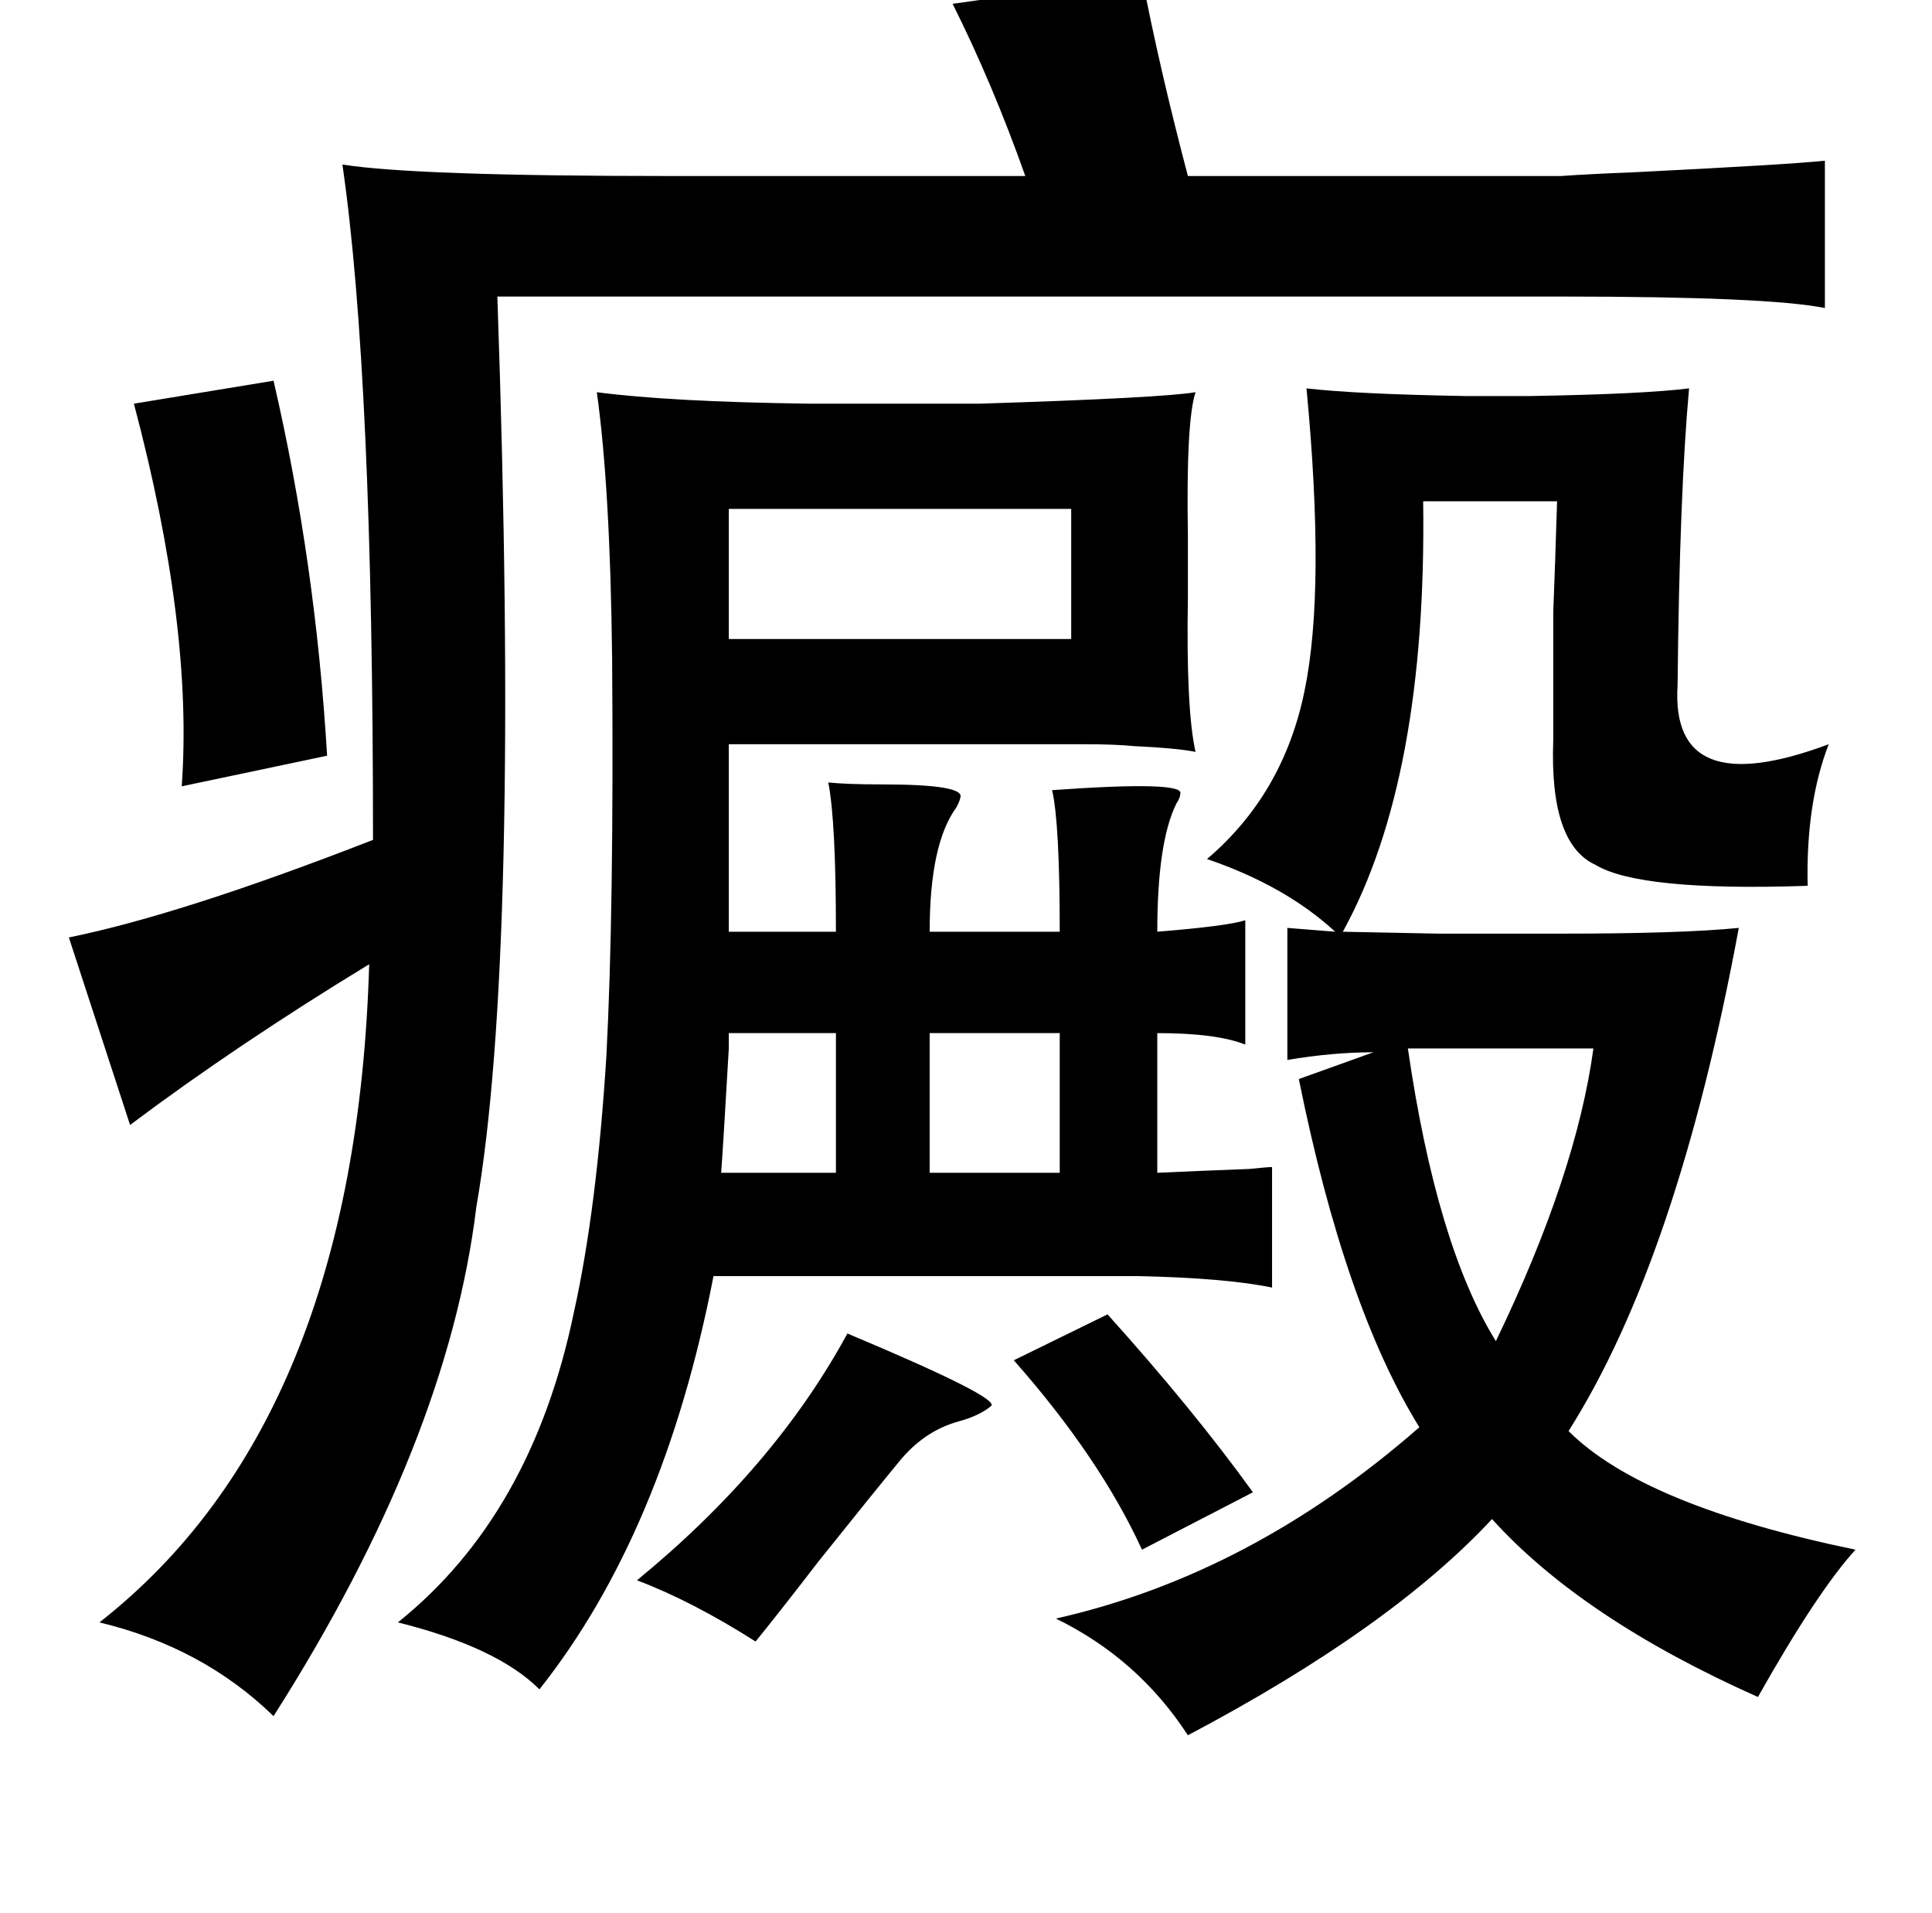 <?xml version="1.0" standalone="no"?>
<!DOCTYPE svg PUBLIC "-//W3C//DTD SVG 1.1//EN" "http://www.w3.org/Graphics/SVG/1.1/DTD/svg11.dtd" >
<svg xmlns="http://www.w3.org/2000/svg" xmlns:xlink="http://www.w3.org/1999/xlink" version="1.1" viewBox="-10 0 1010 1000">
   <path fill="currentColor"
d="M587 -12q9 47 24 104h195q14 -1 39 -2q80 -4 99 -6v77q-30 -6 -138 -6h-556q12 344 -11 476q-15 123 -106 266q-37 -36 -91 -49q134 -105 141 -344q-69 42 -125 84l-32 -98q59 -12 159 -51q0 -243 -16 -353q38 6 170 6h187q-17 -48 -38 -90zM133 199q22 95 28 196l-76 16
q6 -83 -25 -200zM302 205q38 5 111 6h89q95 -3 113 -6q-5 15 -4 75v32q-1 59 4 81q-10 -2 -32 -3q-10 -1 -26 -1h-45h-141v98h56q0 -58 -4 -78q10 1 28 1q44 0 41 7q0 1 -2 5q-14 19 -14 65h68q0 -57 -4 -74q70 -5 67 2q0 2 -2 5q-10 20 -10 67q37 -3 46 -6v65
q-15 -6 -46 -6v73q22 -1 48 -2q10 -1 12 -1v63q-24 -5 -70 -6h-222q-26 134 -91 216q-22 -22 -74 -35q70 -56 92 -162q12 -54 17 -134q4 -76 3 -208q-1 -89 -8 -139zM673 203q26 3 83 4h34q59 -1 83 -4q-5 55 -6 155q-4 62 79 31q-12 31 -11 74q-88 3 -111 -11
q-24 -11 -22 -65v-67q1 -25 2 -58h-70q2 145 -42 225l50 1h64q63 0 93 -3q-32 173 -89 263q39 39 150 62q-20 22 -51 77q-92 -41 -139 -93q-53 57 -159 113q-26 -40 -69 -61q102 -23 190 -100q-39 -63 -63 -182l39 -14q-21 0 -45 4v-69l25 2q-26 -24 -67 -38q40 -34 51 -88
q11 -53 1 -158zM550 266h-179v68h179v-68zM371 540q0 -1 0 8q-3 52 -4 65h60v-73h-56zM476 540v73h68v-73h-68zM569 687q45 50 76 93l-58 30q-22 -48 -67 -99zM433 697q81 34 75 38q-6 5 -17 8q-18 5 -31 21q-14 17 -42 52q-20 26 -33 42q-33 -21 -62 -32q72 -59 110 -129z
M726 548q15 103 46 153q42 -87 51 -153h-97z" />
</svg>

